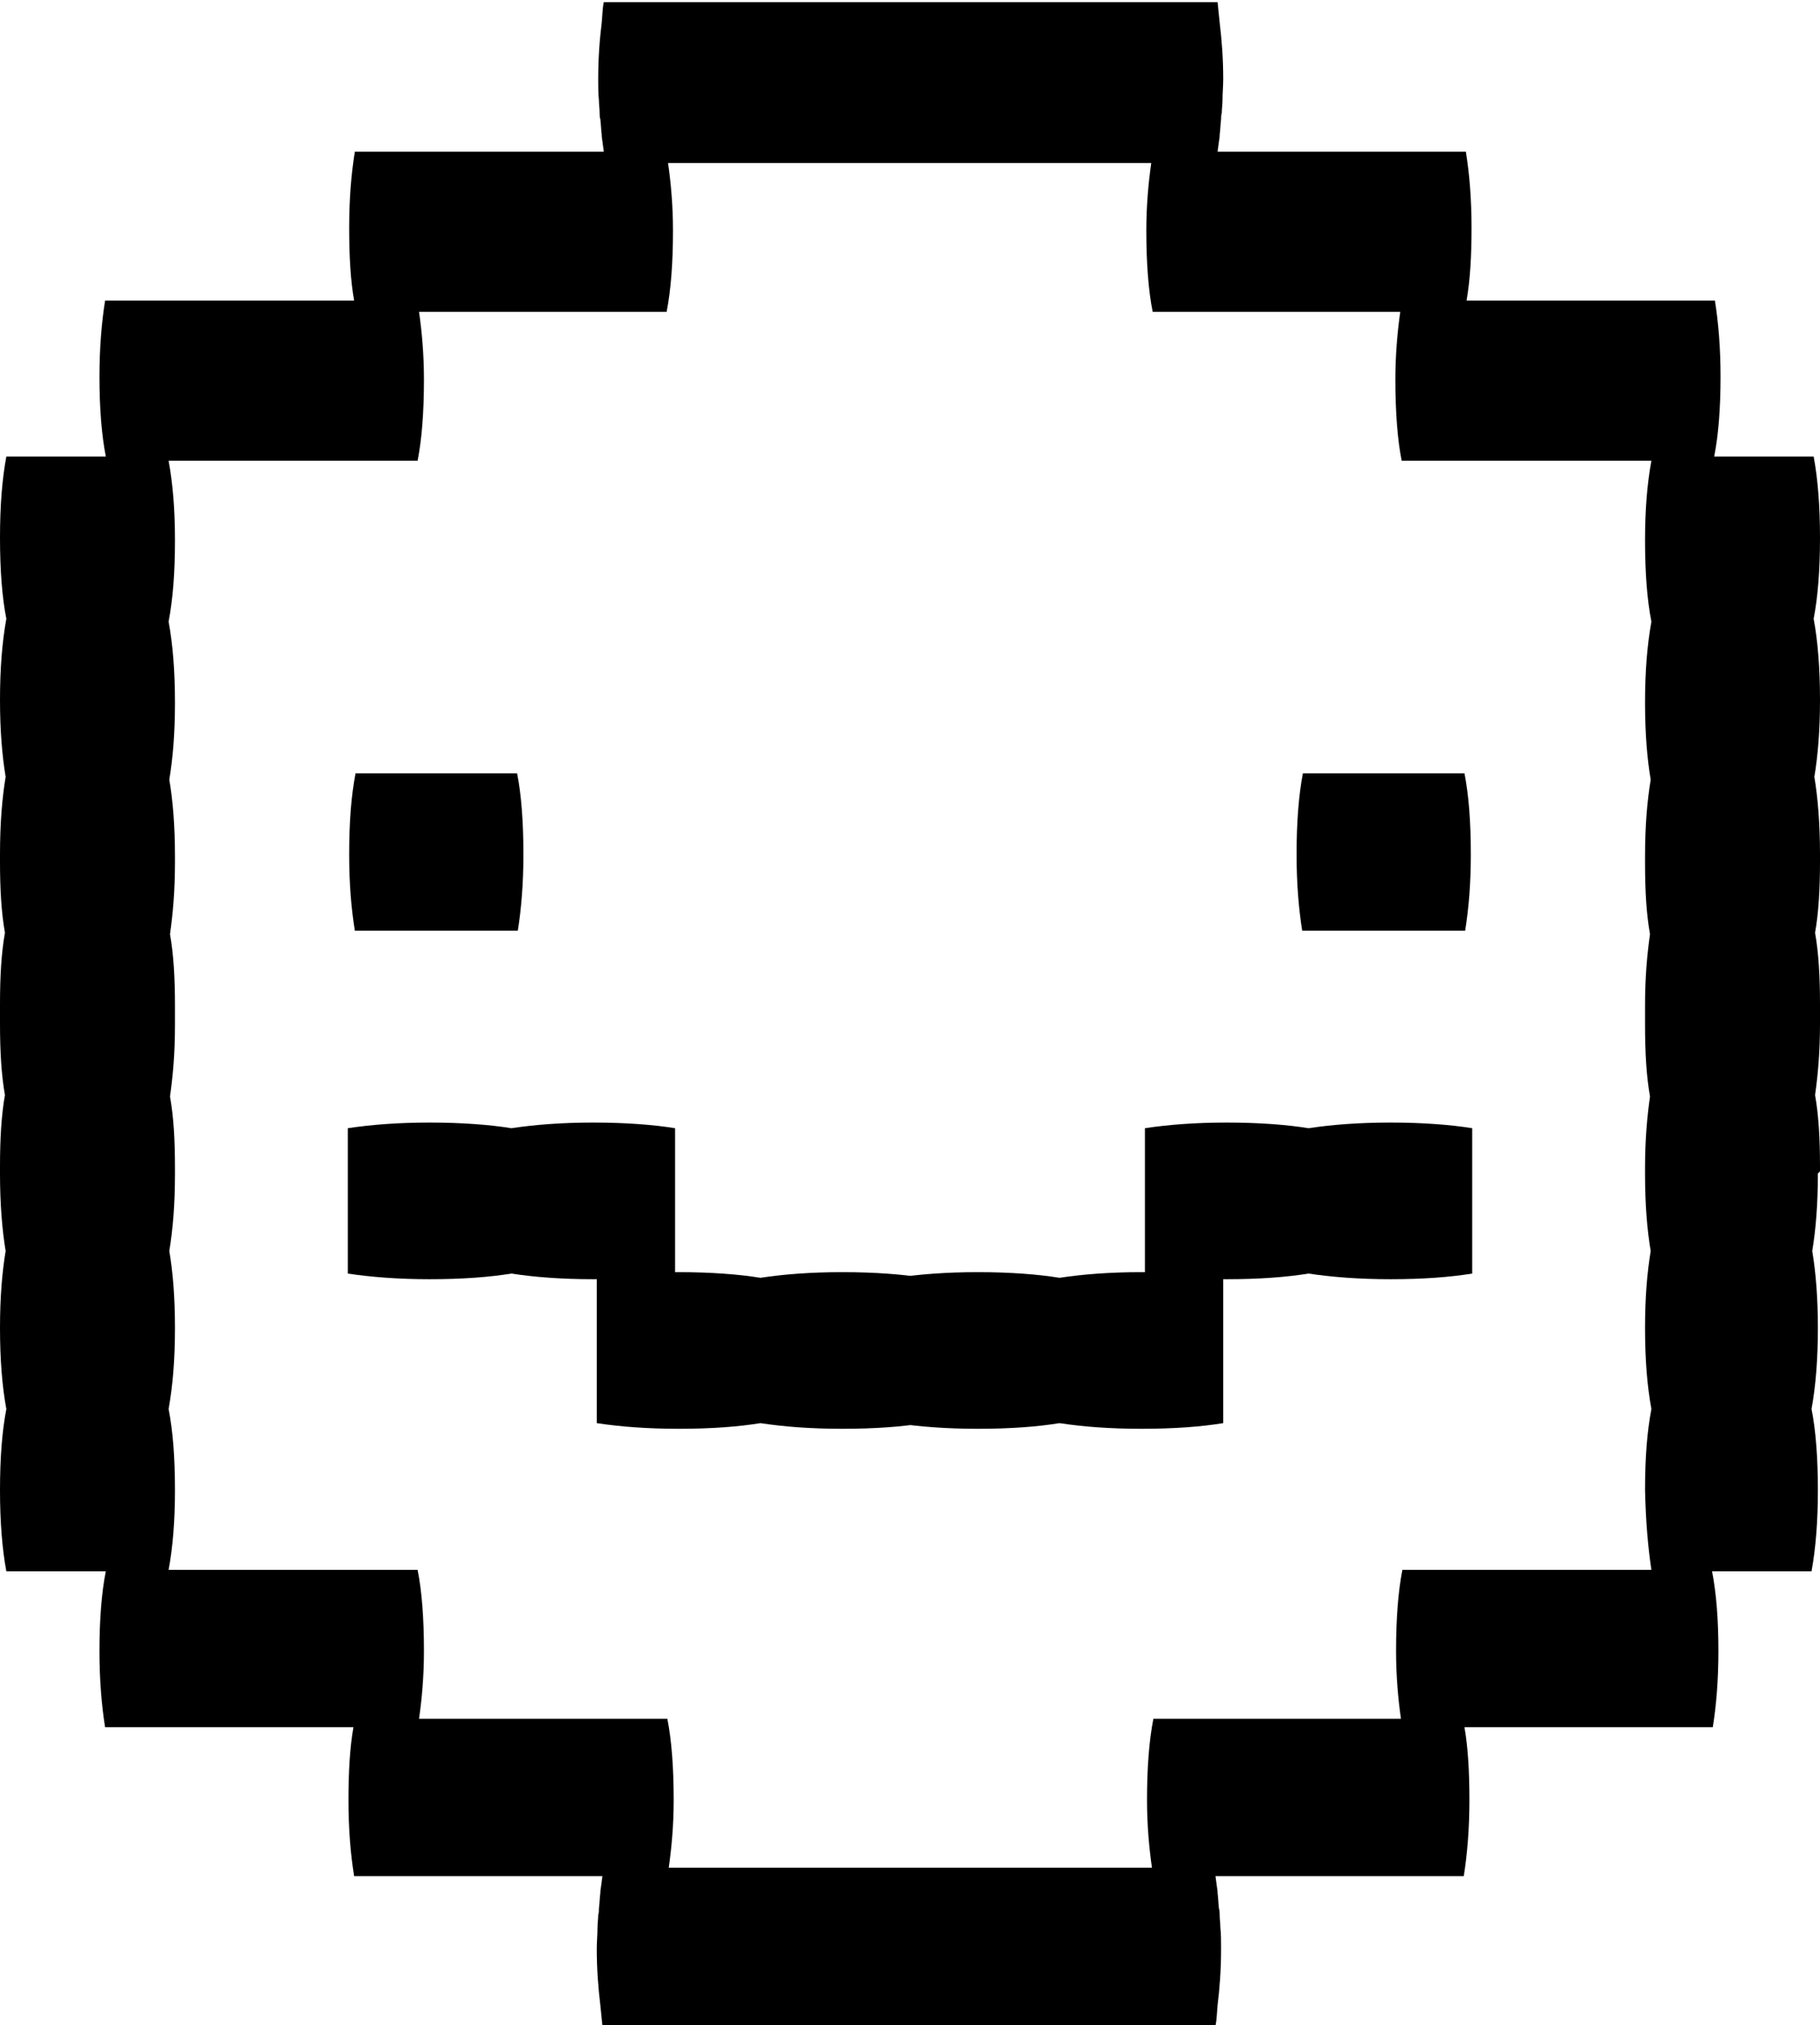 <?xml version="1.0" encoding="utf-8"?>
<!-- Generator: Adobe Illustrator 22.0.1, SVG Export Plug-In . SVG Version: 6.00 Build 0)  -->
<svg version="1.1" id="Layer_1" xmlns="http://www.w3.org/2000/svg" xmlns:xlink="http://www.w3.org/1999/xlink" x="0px" y="0px"
	 viewBox="0 0 258 287" style="enable-background:new 0 0 258 287;" xml:space="preserve">
<g>
	<path d="M73.4,131.9c0.5-3.1,0.8-6.7,0.8-10.8c0-4.6-0.3-8.5-0.9-11.5H50.4c-0.6,3.1-0.9,6.9-0.9,11.5c0,4.1,0.3,7.7,0.8,10.8H73.4
		z"/>
	<path d="M207.7,131.9c0.5-3.1,0.8-6.7,0.8-10.8c0-4.6-0.3-8.5-0.9-11.5h-22.9c-0.6,3.1-0.9,6.9-0.9,11.5c0,4.1,0.3,7.7,0.8,10.8
		H207.7z"/>
	<g>
		<path d="M72.5,180.5c-3.1,0.5-6.9,0.8-11.6,0.8c-4.4,0-8.3-0.3-11.6-0.8v-20.6c3.3-0.5,7.1-0.8,11.6-0.8c4.6,0,8.5,0.3,11.6,0.8
			c3.3-0.5,7.1-0.8,11.6-0.8c4.6,0,8.5,0.3,11.6,0.8v20.6c-3.1,0.5-6.9,0.8-11.6,0.8C79.6,181.3,75.7,181,72.5,180.5z"/>
		<path d="M185.5,180.5c-3.1,0.5-6.9,0.8-11.6,0.8c-4.4,0-8.3-0.3-11.6-0.8v-20.6c3.3-0.5,7.1-0.8,11.6-0.8c4.6,0,8.5,0.3,11.6,0.8
			c3.3-0.5,7.1-0.8,11.6-0.8c4.6,0,8.5,0.3,11.6,0.8v20.6c-3.1,0.5-6.9,0.8-11.6,0.8C192.7,181.3,188.8,181,185.5,180.5z"/>
		<path d="M258,165.9c0-0.2,0-0.4,0-0.6c0-4-0.2-7.3-0.7-10.1c0.4-2.8,0.7-6.1,0.7-10.1c0-0.5,0-0.9,0-1.4c0-0.5,0-0.9,0-1.4
			c0-3.9-0.2-7.3-0.7-10.1c0.5-2.8,0.7-6.2,0.7-10.1c0-0.2,0-0.4,0-0.6c0-0.1,0-0.2,0-0.4c0-4.3-0.3-8-0.8-11
			c0.5-3,0.8-6.6,0.8-10.9c0-4.4-0.3-8.3-0.9-11.5c0.6-3.1,0.9-6.9,0.9-11.5c0-4.4-0.3-8.3-0.9-11.5H243c0.6-3,0.9-6.8,0.9-11.3
			c0-4.1-0.3-7.7-0.8-10.8h-21.2h-1.9h-12.1c0.5-2.9,0.7-6.3,0.7-10.3c0-4.1-0.3-7.7-0.8-10.8h-21.2h-1.9h-12.1
			c0.1-0.7,0.2-1.4,0.3-2.2c0-0.1,0-0.1,0-0.2c0.1-0.7,0.1-1.4,0.2-2.2c0-0.3,0-0.6,0.1-0.9c0-0.6,0.1-1.2,0.1-1.8c0-1,0.1-2,0.1-3
			c0-2.9-0.2-5.5-0.5-8c-0.1-1-0.2-2-0.3-2.9h0h-21.2h0h-1.9h0H130h0H128h0h-19.3h0h-1.9h0H85.6h0c-0.2,0.9-0.2,1.9-0.3,2.9
			c-0.3,2.4-0.5,5-0.5,8c0,1.1,0,2.1,0.1,3c0,0.6,0.1,1.2,0.1,1.8c0,0.3,0,0.6,0.1,0.9c0.1,0.8,0.1,1.5,0.2,2.2c0,0.1,0,0.1,0,0.2
			c0.1,0.8,0.2,1.5,0.3,2.2H73.4h-1.9H50.3c-0.5,3.1-0.8,6.7-0.8,10.8c0,4,0.2,7.5,0.7,10.3H38.1h-1.9H14.9
			c-0.5,3.1-0.8,6.7-0.8,10.8c0,4.5,0.3,8.2,0.9,11.3H0.9C0.3,67.9,0,71.7,0,76.2c0,4.6,0.3,8.5,0.9,11.5C0.3,91,0,94.8,0,99.2
			c0,4.3,0.3,7.9,0.8,10.9c-0.5,3-0.8,6.6-0.8,11c0,0.1,0,0.2,0,0.4c0,0.2,0,0.4,0,0.6c0,4,0.2,7.3,0.7,10.1
			C0.2,135,0,138.3,0,142.3c0,0.5,0,0.9,0,1.4c0,0.5,0,0.9,0,1.4c0,3.9,0.2,7.3,0.7,10.1C0.2,158,0,161.4,0,165.3c0,0.2,0,0.4,0,0.6
			c0,0.1,0,0.2,0,0.4c0,4.3,0.3,8,0.8,11c-0.5,3-0.8,6.6-0.8,10.9c0,4.4,0.3,8.3,0.9,11.5c-0.6,3.1-0.9,6.9-0.9,11.5
			c0,4.4,0.3,8.3,0.9,11.5H15c-0.6,3-0.9,6.8-0.9,11.3c0,4.1,0.3,7.7,0.8,10.8h21.2h1.9h12.1c-0.5,2.9-0.7,6.3-0.7,10.3
			c0,4.1,0.3,7.7,0.8,10.8h21.2h1.9h12.1c-0.1,0.7-0.2,1.4-0.3,2.2c0,0.1,0,0.1,0,0.2c-0.1,0.7-0.1,1.4-0.2,2.2c0,0.3,0,0.6-0.1,0.9
			c0,0.6-0.1,1.2-0.1,1.8c0,1-0.1,2-0.1,3c0,2.9,0.2,5.5,0.5,8c0.1,1,0.2,2,0.3,2.9h0h21.2h0h1.9h0H128h0h1.9h0h19.3h0h1.9h0h21.2h0
			c0.2-0.9,0.2-1.9,0.3-2.9c0.3-2.4,0.5-5,0.5-8c0-1.1,0-2.1-0.1-3c0-0.6-0.1-1.2-0.1-1.8c0-0.3,0-0.6-0.1-0.9
			c-0.1-0.8-0.1-1.5-0.2-2.2c0-0.1,0-0.1,0-0.2c-0.1-0.8-0.2-1.5-0.3-2.2h12.1h1.9h21.2c0.5-3.1,0.8-6.7,0.8-10.8
			c0-4-0.2-7.5-0.7-10.3h12.1h1.9h21.2c0.5-3.1,0.8-6.7,0.8-10.8c0-4.5-0.3-8.2-0.9-11.3h14.1c0.6-3.3,0.9-7.1,0.9-11.5
			c0-4.6-0.3-8.5-0.9-11.5c0.6-3.3,0.9-7.1,0.9-11.5c0-4.3-0.3-7.9-0.8-10.9c0.5-3,0.8-6.6,0.8-11C258,166.1,258,166,258,165.9z
			 M234.1,222.5h-12.4H220h-21.2c-0.6,3.1-0.9,6.9-0.9,11.5c0,3.6,0.3,6.8,0.7,9.6h-12.2h-1.7h-21.2c-0.6,3.1-0.9,6.9-0.9,11.5
			c0,3.6,0.3,6.8,0.7,9.6h-12.2h0h-1.7h0h-19.5h0h-1.7h0h-19.5h0h-1.7h0H94.8c0.4-2.8,0.7-6,0.7-9.6c0-4.6-0.3-8.5-0.9-11.5H73.3
			h-1.7H59.4c0.4-2.8,0.7-6,0.7-9.6c0-4.6-0.3-8.5-0.9-11.5H38h-1.7H23.9c0.6-3.2,0.9-7,0.9-11.3c0-4.6-0.3-8.5-0.9-11.5
			c0.6-3.3,0.9-7.1,0.9-11.5c0-4.3-0.3-8-0.8-10.9c0.5-3,0.8-6.6,0.8-10.9c0-0.1,0-0.2,0-0.3c0-0.2,0-0.4,0-0.6
			c0-4-0.2-7.3-0.7-10.1c0.4-2.8,0.7-6.1,0.7-10.1c0-0.5,0-0.9,0-1.4c0-0.5,0-0.9,0-1.4c0-3.9-0.2-7.3-0.7-10.1
			c0.4-2.8,0.7-6.2,0.7-10.1c0-0.2,0-0.4,0-0.6c0-0.1,0-0.2,0-0.3c0-4.3-0.3-8-0.8-10.9c0.5-3,0.8-6.6,0.8-10.9
			c0-4.4-0.3-8.3-0.9-11.5c0.6-3.1,0.9-6.9,0.9-11.5c0-4.3-0.3-8.1-0.9-11.3h12.4H38h21.2c0.6-3.1,0.9-6.9,0.9-11.5
			c0-3.6-0.3-6.8-0.7-9.6h12.2h1.7h21.2c0.6-3.1,0.9-6.9,0.9-11.5c0-3.6-0.3-6.8-0.7-9.6h12.2h0h1.7h0h19.5h0h1.7h0h19.5h0h1.7h0
			h12.2c-0.4,2.8-0.7,6-0.7,9.6c0,4.6,0.3,8.5,0.9,11.5h21.2h1.7h12.2c-0.4,2.8-0.7,6-0.7,9.6c0,4.6,0.3,8.5,0.9,11.5H220h1.7h12.4
			c-0.6,3.2-0.9,7-0.9,11.3c0,4.6,0.3,8.5,0.9,11.5c-0.6,3.3-0.9,7.1-0.9,11.5c0,4.3,0.3,8,0.8,10.9c-0.5,3-0.8,6.6-0.8,10.9
			c0,0.1,0,0.2,0,0.3c0,0.2,0,0.4,0,0.6c0,4,0.2,7.3,0.7,10.1c-0.4,2.8-0.7,6.1-0.7,10.1c0,0.5,0,0.9,0,1.4c0,0.5,0,0.9,0,1.4
			c0,3.9,0.2,7.3,0.7,10.1c-0.4,2.8-0.7,6.2-0.7,10.1c0,0.2,0,0.4,0,0.6c0,0.1,0,0.2,0,0.3c0,4.3,0.3,8,0.8,10.9
			c-0.5,3-0.8,6.6-0.8,10.9c0,4.4,0.3,8.3,0.9,11.5c-0.6,3.1-0.9,6.9-0.9,11.5C233.3,215.5,233.6,219.2,234.1,222.5z"/>
		<path d="M150.2,201.7c-3.1,0.5-6.9,0.8-11.6,0.8c-4.4,0-8.3-0.3-11.6-0.8v-20.6c3.3-0.5,7.1-0.8,11.6-0.8c4.6,0,8.5,0.3,11.6,0.8
			c3.3-0.5,7.1-0.8,11.6-0.8c4.6,0,8.5,0.3,11.6,0.8v20.6c-3.1,0.5-6.9,0.8-11.6,0.8C157.3,202.5,153.5,202.2,150.2,201.7z"/>
		<path d="M107.8,201.7c-3.1,0.5-6.9,0.8-11.6,0.8c-4.4,0-8.3-0.3-11.6-0.8v-20.6c3.3-0.5,7.1-0.8,11.6-0.8c4.6,0,8.5,0.3,11.6,0.8
			c3.3-0.5,7.1-0.8,11.6-0.8c4.6,0,8.5,0.3,11.6,0.8v20.6c-3.1,0.5-6.9,0.8-11.6,0.8C114.9,202.5,111.1,202.2,107.8,201.7z"/>
	</g>
</g>
</svg>
